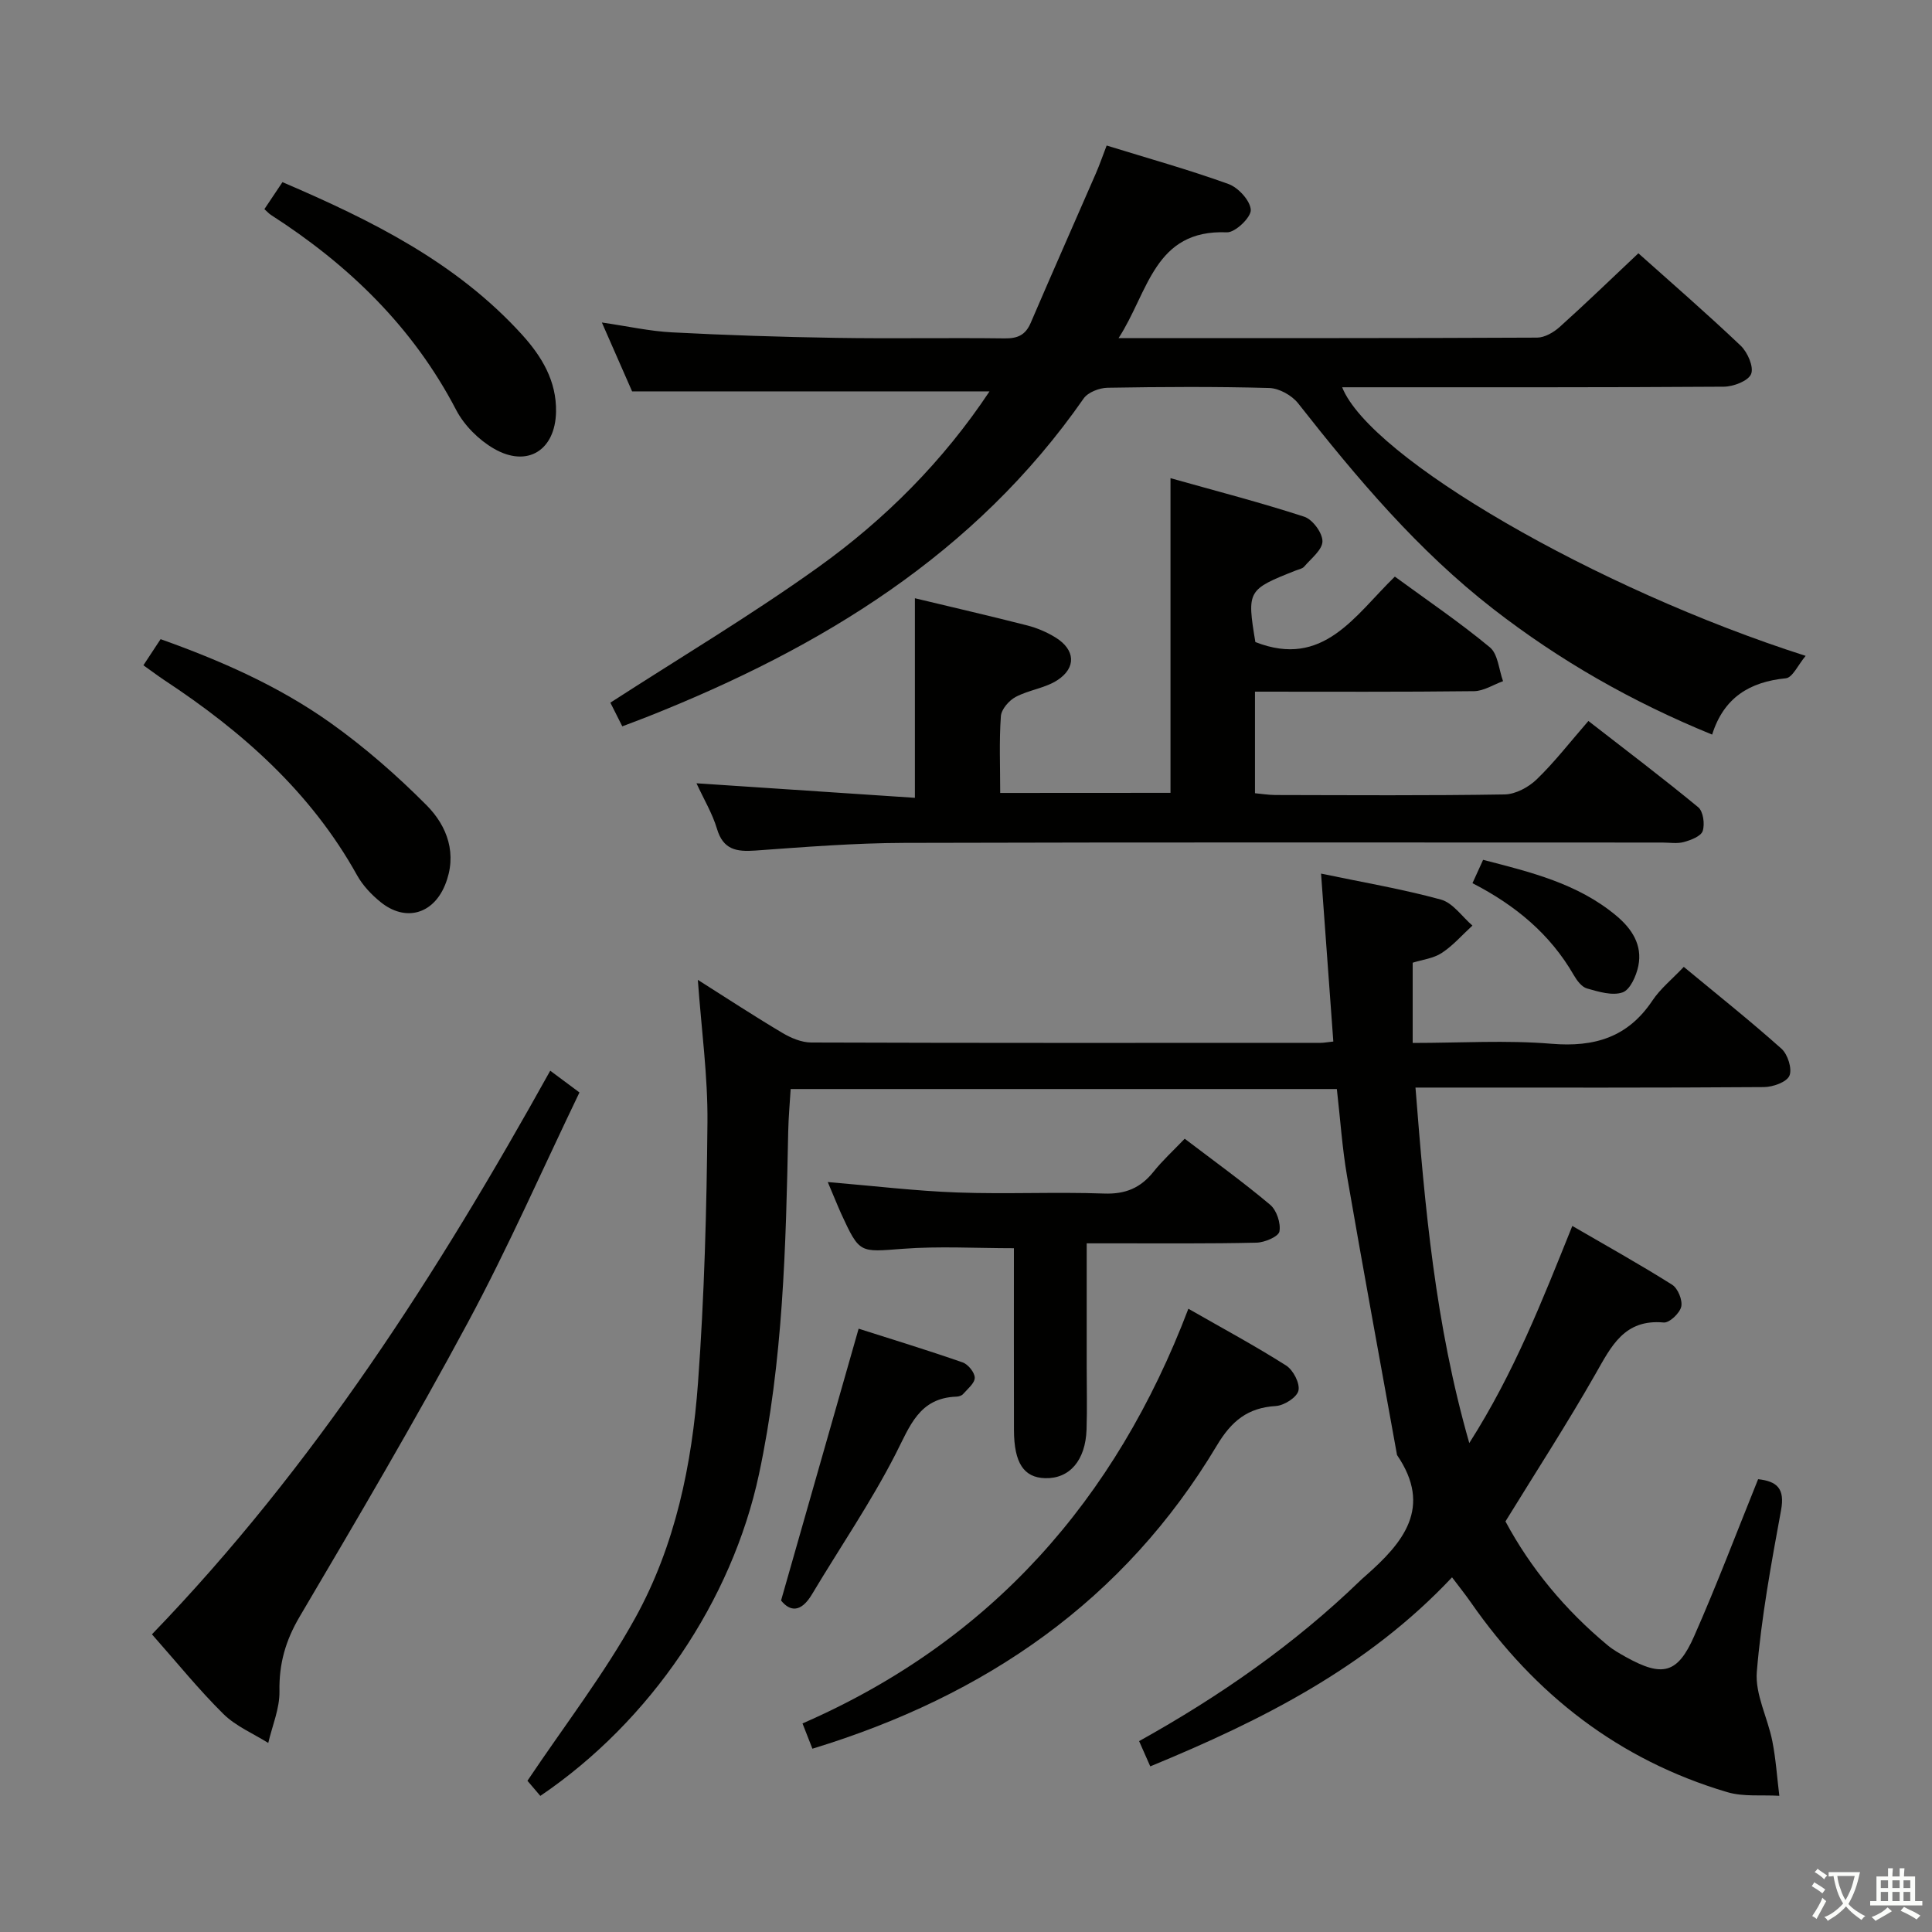 <svg enable-background="new 0 0 400 400" viewBox="0 0 400 400" xmlns="http://www.w3.org/2000/svg"><rect x="0" y="0" width="400" height="400" fill="#808080" stroke="none"/><path d="m377.9 391.2c-.2.3-.4.5-.6.8-.7-.6-1.4-1-2.2-1.5.2-.3.4-.5.5-.8.6.4 1.4.8 2.3 1.5zm-1.8 6.1c-.2-.2-.5-.4-.9-.6.4-.6.8-1.2 1.2-1.9s.7-1.3.9-1.9c.3.3.5.5.8.7-.7 1.3-1.4 2.6-2 3.7zm2.2-9c-.3.3-.5.5-.6.8-.6-.6-1.3-1.1-2-1.5.3-.3.5-.5.6-.7.6.5 1.3.9 2 1.4zm.3.2v-.9h2 4.5c-.3 1.3-.6 2.5-1 3.6s-.9 2.1-1.4 3c.4.5 1 1 1.6 1.4s1.2.8 1.9 1.1c-.3.2-.5.4-.8.8-.4-.3-1-.7-1.6-1.2s-1.2-1.1-1.6-1.6c-.5.6-1.1 1.1-1.7 1.6s-1.4.9-2.1 1.4c-.1-.3-.3-.5-.7-.8.6-.2 1.2-.5 1.9-1s1.4-1.1 2-1.8c-.5-.8-.9-1.6-1.2-2.5s-.6-2-.8-3.2c-.4.1-.7.1-1 .1zm2.5 2.7c.3 1 .7 1.7 1 2.2.3-.5.6-1.1 1-2s.6-1.9.9-3h-3.2-.4c.1.9.3 1.8.7 2.8z" fill="#fbfcfa"/><path d="m396.5 388.5v1.5 3.6h1.5v.9c-.4 0-1 0-1.7 0h-7.9c-.5 0-.9 0-1.2 0v-.9h1.3v-3.5c0-.7 0-1.2 0-1.6h2.4c0-.8 0-1.4 0-1.7h1c0 .3-.1.8-.1 1.7h1.5c0-.8 0-1.4 0-1.7h1c0 .3-.1.9-.1 1.7zm-8.2 9.2c-.2-.3-.5-.5-.8-.8.8-.3 1.4-.6 1.9-.9s1-.7 1.4-1.1c.3.3.6.5.9.8-1.6 1-2.8 1.6-3.4 2zm2.6-6.8v-1.6h-1.5v1.6zm0 2.7v-1.9h-1.5v1.9zm2.4-2.7v-1.6h-1.5v1.6zm0 2.7v-1.9h-1.5v1.9zm.2 2 .7-.8c.4.2.9.5 1.6.8s1.3.7 1.8 1c-.3.3-.5.5-.8.8-.4-.3-1.5-1-3.3-1.8zm2-4.7v-1.6h-1.4v1.6zm0 2.7v-1.9h-1.4v1.9z" fill="#fbfcfa"/><g fill="#010100"><path d="m111.87 371.82c-1.34-1.57-2.49-2.91-2.67-3.13 7.78-11.6 15.94-22.16 22.32-33.71 8.29-15 11.76-31.79 13-48.76 1.31-17.9 1.79-35.89 1.95-53.84.09-9.6-1.25-19.21-1.99-29.51 5.96 3.77 11.66 7.51 17.52 10.99 1.77 1.05 3.95 1.97 5.94 1.98 35.16.12 70.33.08 105.49.07.64 0 1.28-.13 2.62-.27-.83-11.44-1.66-22.77-2.54-34.77 8.75 1.83 16.9 3.21 24.82 5.38 2.48.68 4.37 3.53 6.52 5.38-2.1 1.92-4 4.13-6.35 5.67-1.73 1.14-4.04 1.39-6.02 2.02v16.61c9.89 0 19.38-.61 28.74.17 8.91.74 15.81-1.33 20.9-8.95 1.63-2.45 4.04-4.38 6.49-6.97 6.83 5.66 13.7 11.12 20.23 16.95 1.3 1.16 2.25 4.18 1.64 5.59-.58 1.33-3.43 2.34-5.29 2.35-22 .16-44 .1-65.99.1-1.8 0-3.61 0-6.14 0 1.95 24.72 4.06 48.89 11.14 73.6 9.33-14.62 15.17-29.66 21.33-44.95 6.98 4.05 13.94 7.93 20.67 12.17 1.19.75 2.19 3.2 1.88 4.55s-2.46 3.38-3.63 3.27c-8.17-.75-10.85 4.92-14.14 10.69-5.84 10.24-12.26 20.16-18.62 30.49 5.19 9.69 12.36 18.35 21.17 25.66 1.14.95 2.47 1.69 3.77 2.42 7.54 4.19 10.68 3.49 14.12-4.3 4.69-10.62 8.8-21.5 13.25-32.52 3.94.44 5.57 1.95 4.75 6.41-2.04 11.1-4.09 22.25-5.02 33.47-.38 4.66 2.26 9.52 3.21 14.35.74 3.72.98 7.54 1.45 11.32-3.61-.22-7.42.24-10.8-.76-22.41-6.65-39.81-20.21-53.07-39.29-1.12-1.61-2.35-3.14-3.89-5.18-17.5 18.61-39.33 29.6-62.48 39.14-.81-1.82-1.52-3.45-2.31-5.23 16.71-9.3 32.1-20.01 45.71-33.16.36-.35.73-.68 1.11-1.01 7.83-6.87 14.01-14.18 6.58-25.06-3.47-19.25-7.02-38.48-10.35-57.75-1.01-5.87-1.4-11.85-2.11-18.03-37.7 0-75.14 0-113.08 0-.18 2.94-.45 5.88-.51 8.83-.48 23.79-1.05 47.55-6.06 70.96-5.59 26.09-22.4 51.07-45.26 66.56z"/><path d="m231.59 70c29.7 0 58.18.04 86.66-.1 1.57-.01 3.42-1.09 4.66-2.2 5.44-4.89 10.7-9.98 16.3-15.26 6.69 5.98 14.09 12.39 21.18 19.13 1.43 1.36 2.75 4.39 2.16 5.86-.58 1.44-3.66 2.62-5.65 2.63-24.49.17-48.98.11-73.47.12-1.82 0-3.64 0-5.55 0 5.8 14.59 52.5 41.72 95.96 55.61-1.55 1.83-2.7 4.5-4.1 4.64-7.5.74-12.86 4.01-15.26 11.66-16.6-6.78-31.53-15.31-45.27-25.97-15.66-12.15-28.29-27.15-40.45-42.62-1.3-1.65-3.92-3.11-5.98-3.17-11.15-.31-22.32-.24-33.48-.05-1.69.03-4.04.93-4.94 2.22-22.49 32.3-54.4 51.63-90.1 65.81-1.66.66-3.34 1.28-5.42 2.07-1.02-2.02-1.9-3.76-2.47-4.9 14.49-9.37 29.15-18.1 42.99-28.01 13.92-9.96 25.96-22.06 35.51-36.44-24.63 0-48.83 0-74 0-1.63-3.71-3.73-8.5-6.26-14.26 5.32.77 9.89 1.8 14.5 2.04 11.29.59 22.6.96 33.91 1.14 11.66.19 23.32-.04 34.98.11 2.69.03 4.31-.68 5.4-3.22 4.44-10.36 9.02-20.66 13.51-30.99.78-1.8 1.42-3.67 2.21-5.72 8.57 2.65 17.01 5 25.23 7.97 2.04.74 4.53 3.47 4.61 5.37.06 1.55-3.24 4.7-4.94 4.63-15.07-.63-16.23 12.36-22.43 21.9z"/><path d="m242.34 164.15c0-21.51 0-42.73 0-65.15 9.41 2.65 18.64 5.03 27.69 7.98 1.72.56 3.78 3.34 3.77 5.09-.01 1.76-2.34 3.55-3.77 5.23-.39.46-1.17.58-1.79.83-9.97 3.94-10.09 4.16-8.33 14.8 14.08 5.53 20.6-5.51 28.88-13.55 6.71 4.91 13.44 9.47 19.67 14.64 1.69 1.4 1.86 4.62 2.73 7.01-2 .72-4 2.04-6 2.07-14.98.18-29.97.1-45.36.1v21.03c1.35.12 2.78.36 4.21.37 15.83.03 31.66.14 47.48-.12 2.27-.04 4.97-1.5 6.66-3.14 3.69-3.57 6.85-7.67 10.68-12.07 7.71 5.99 15.35 11.77 22.74 17.86 1.04.86 1.39 3.48.93 4.91-.36 1.1-2.44 1.89-3.89 2.29-1.39.39-2.98.11-4.48.11-52.31 0-104.63-.08-156.94.07-10.29.03-20.58.85-30.85 1.59-3.9.28-6.65-.18-7.93-4.51-.93-3.13-2.67-6.01-4.24-9.42 15.33 1.02 30.12 2 45.22 3.01 0-14.33 0-27.65 0-41.32 7.82 1.88 15.56 3.66 23.26 5.63 2.06.53 4.12 1.41 5.93 2.54 3.99 2.5 4.27 6.2.33 8.78-2.55 1.67-5.93 2.03-8.67 3.49-1.38.74-2.95 2.55-3.05 3.98-.37 5.13-.14 10.3-.14 15.89 11.94-.02 23.62-.02 35.26-.02z"/><path d="m31.46 338.37c33.65-34.86 59.2-74.84 82.46-116.69 2.18 1.62 3.87 2.88 6.05 4.5-7.69 15.98-14.76 32.1-23.06 47.55-11.08 20.62-22.98 40.81-34.87 60.98-2.92 4.95-4.29 9.75-4.18 15.45.06 3.55-1.49 7.13-2.32 10.7-3.13-1.96-6.71-3.46-9.28-5.99-5.08-5.02-9.58-10.6-14.8-16.5z"/><path d="m171.38 244.73c9.63.81 18.19 1.85 26.78 2.16 10.14.37 20.31-.14 30.44.22 4.42.16 7.54-1.16 10.22-4.51 1.85-2.32 4.08-4.35 6.46-6.84 6 4.57 12.03 8.91 17.7 13.68 1.34 1.13 2.23 3.83 1.91 5.53-.2 1.06-3.05 2.27-4.74 2.31-9.81.23-19.63.13-29.45.14-1.78 0-3.57 0-5.71 0v25.54c0 4.33.11 8.66-.03 12.98-.21 6.45-3.54 10.25-8.6 10.1-4.4-.13-6.41-3.17-6.43-9.95-.03-12.63-.01-25.26-.01-37.66-7.87 0-15.47-.45-22.99.12-8.94.67-8.93 1.06-12.74-7.19-.87-1.94-1.65-3.91-2.81-6.63z"/><path d="m168.2 362.05c-.65-1.66-1.23-3.15-2.05-5.23 38.99-17.01 64.83-46.26 79.89-85.86 7.14 4.09 13.84 7.69 20.24 11.76 1.47.93 2.89 3.68 2.55 5.19-.31 1.39-2.97 3.09-4.68 3.19-5.84.36-9.17 3.09-12.21 8.17-19.19 32.09-47.88 51.85-83.74 62.78z"/><path d="m29.69 137.74c1.19-1.82 2.26-3.43 3.56-5.41 12.43 4.43 24.42 9.7 35.11 17.29 7.12 5.06 13.8 10.9 19.96 17.1 4.32 4.35 6.42 10.16 3.82 16.51-2.49 6.08-8.22 7.65-13.31 3.56-1.9-1.53-3.72-3.45-4.9-5.57-9.56-17.2-23.75-29.77-39.92-40.41-1.37-.92-2.68-1.91-4.32-3.07z"/><path d="m54.74 43.3c1.18-1.77 2.36-3.52 3.74-5.59 18.38 7.88 35.99 16.58 49.6 31.58 4.07 4.49 7.17 9.57 7.04 16-.16 7.92-5.92 11.6-12.84 7.61-3.14-1.81-6.17-4.82-7.84-8.03-8.95-17.18-22.27-30.04-38.34-40.37-.41-.26-.74-.65-1.36-1.2z"/><path d="m161.71 331.37c5.46-19.13 10.71-37.51 16.06-56.28 6.8 2.17 14.21 4.43 21.53 6.98 1.13.39 2.51 2.09 2.51 3.18 0 1.13-1.48 2.31-2.42 3.38-.29.33-.9.52-1.37.53-7.73.27-9.63 6.09-12.59 11.87-5.12 10.01-11.53 19.36-17.31 29.04-2.32 3.89-4.59 3.56-6.41 1.3z"/><path d="m304.86 182.85c.83-1.84 1.45-3.18 2.2-4.83 9.83 2.54 19.6 4.89 27.59 11.58 3.22 2.69 5.43 6.07 4.55 10.38-.42 2.05-1.69 4.93-3.25 5.48-2.12.75-4.98-.13-7.38-.81-1.1-.31-2.1-1.66-2.74-2.77-4.88-8.47-12.03-14.42-20.97-19.03z"/></g></svg>